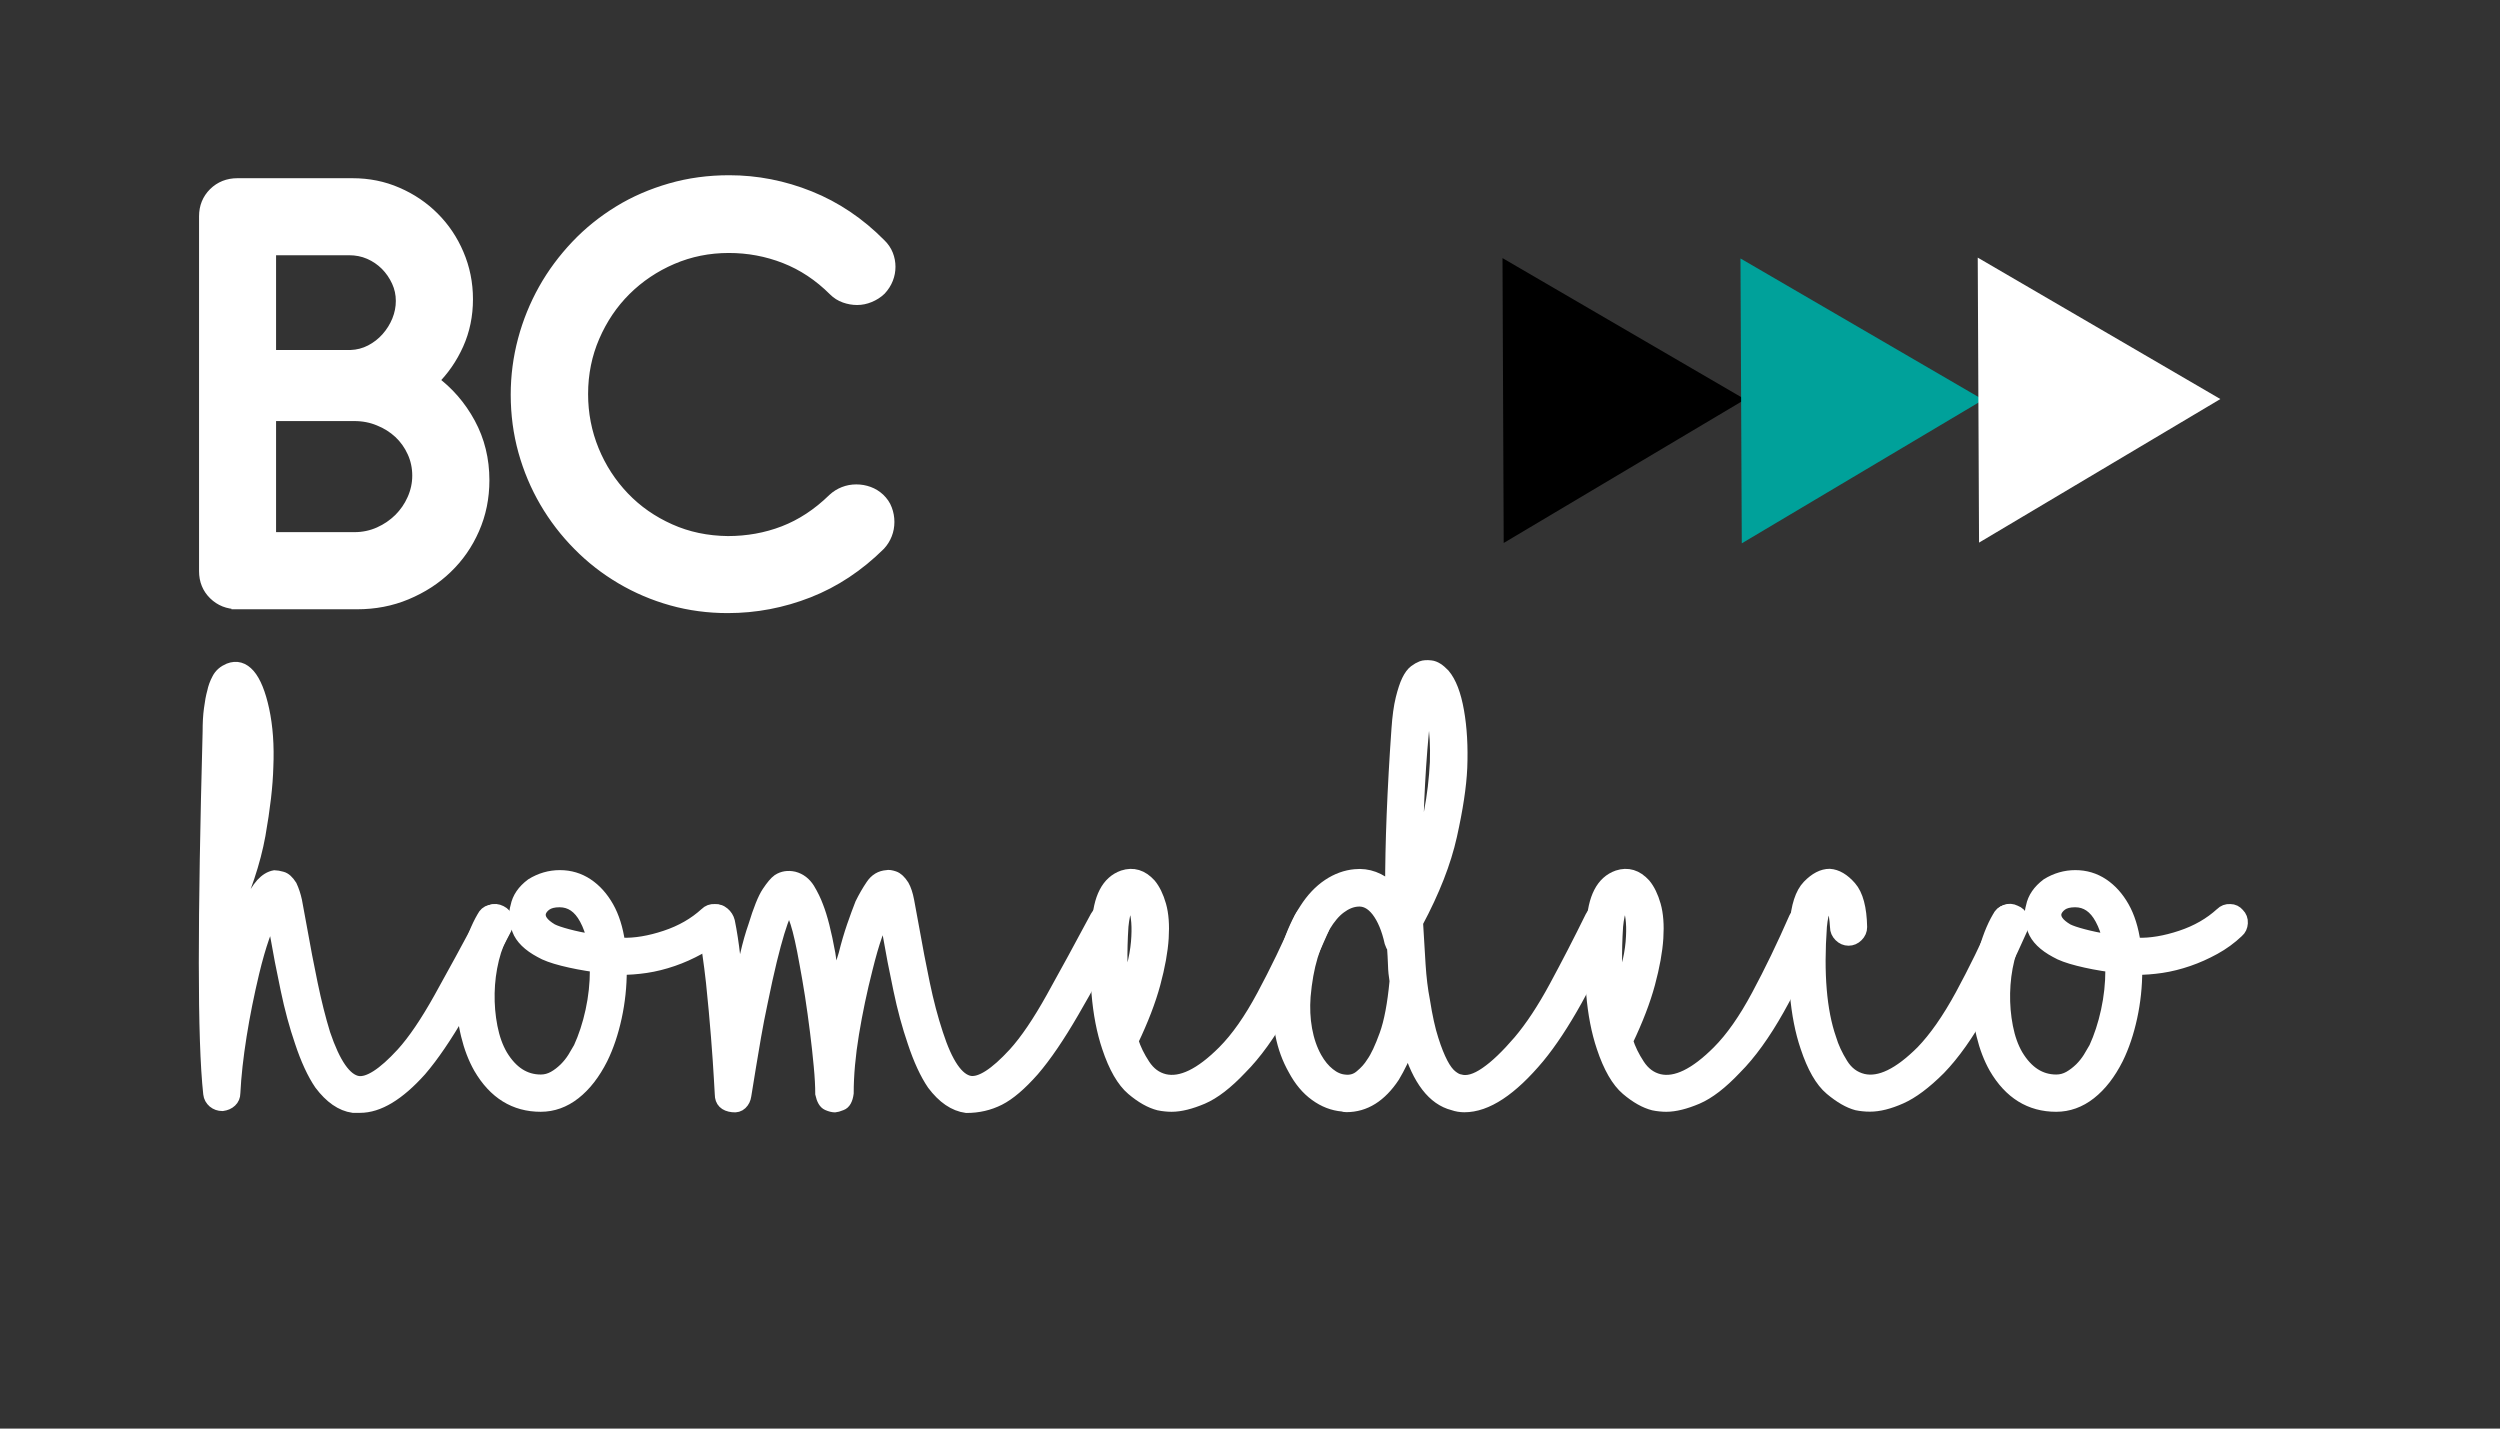 <?xml version="1.0" encoding="utf-8"?>
<!-- Generator: Adobe Illustrator 25.4.1, SVG Export Plug-In . SVG Version: 6.00 Build 0)  -->
<svg version="1.1" id="Capa_1" xmlns="http://www.w3.org/2000/svg" xmlns:xlink="http://www.w3.org/1999/xlink" x="0px" y="0px"
	 viewBox="0 0 210 120" style="enable-background:new 0 0 210 120;" xml:space="preserve">
<rect x="0" y="0" width="210" height="120" fill="#333333" stroke="none"/>
<style type="text/css">
	.st0{fill:#FFFFFF;stroke:#FFFFFF;stroke-miterlimit:10;}
	.st1{fill:#00A19A;}
	.st2{fill:#FFFFFF;}
</style>
<g>
	<path class="st0" d="M19.94,50.67c-0.77,0-1.42-0.26-1.94-0.77c-0.52-0.51-0.78-1.15-0.78-1.92V18.17c0-0.77,0.26-1.41,0.78-1.93
		c0.52-0.51,1.17-0.77,1.94-0.77h9.67c1.34,0,2.59,0.25,3.75,0.76c1.16,0.5,2.18,1.19,3.05,2.06c0.87,0.87,1.56,1.89,2.06,3.07
		c0.5,1.17,0.76,2.43,0.76,3.77c0,1.36-0.26,2.62-0.78,3.78c-0.52,1.16-1.23,2.19-2.13,3.07c1.3,0.95,2.34,2.15,3.12,3.59
		c0.78,1.44,1.17,3.03,1.17,4.77c0,1.47-0.28,2.83-0.83,4.08c-0.55,1.26-1.31,2.35-2.27,3.27c-0.96,0.93-2.09,1.65-3.38,2.19
		s-2.67,0.8-4.14,0.8H19.94z M22.69,20.94v8.96h6.77c0.6-0.02,1.17-0.17,1.69-0.44s0.98-0.63,1.36-1.06
		c0.38-0.43,0.69-0.92,0.91-1.46c0.22-0.54,0.33-1.1,0.33-1.66c0-0.59-0.12-1.14-0.36-1.66c-0.24-0.52-0.56-0.99-0.96-1.39
		c-0.4-0.4-0.87-0.72-1.4-0.95c-0.53-0.23-1.1-0.34-1.71-0.34H22.69z M22.69,34.86V45.2h7.1c0.73,0,1.43-0.15,2.08-0.44
		c0.65-0.29,1.21-0.68,1.69-1.15c0.48-0.48,0.86-1.03,1.14-1.66c0.28-0.63,0.43-1.3,0.43-1.99c0-0.71-0.14-1.38-0.43-2.01
		c-0.28-0.62-0.67-1.16-1.15-1.61c-0.49-0.45-1.05-0.81-1.71-1.07c-0.65-0.27-1.34-0.4-2.08-0.4H22.69z"/>
	<path class="st0" d="M74.53,21.41c0.13,0.33,0.19,0.66,0.19,1c0,0.34-0.06,0.67-0.19,1c-0.13,0.33-0.32,0.63-0.58,0.91
		c-0.27,0.26-0.58,0.45-0.92,0.59c-0.34,0.14-0.68,0.21-1.03,0.21c-0.35,0-0.69-0.06-1.03-0.18c-0.34-0.12-0.64-0.31-0.89-0.56
		c-1.25-1.25-2.63-2.16-4.14-2.75c-1.51-0.59-3.08-0.88-4.72-0.88c-1.69,0-3.28,0.32-4.77,0.96c-1.49,0.64-2.8,1.52-3.92,2.63
		c-1.12,1.11-2,2.42-2.65,3.92c-0.65,1.5-0.98,3.12-0.98,4.84c0,1.67,0.31,3.25,0.92,4.74s1.47,2.81,2.56,3.95s2.38,2.04,3.88,2.71
		c1.49,0.67,3.12,1.01,4.88,1.03c1.65,0,3.22-0.28,4.7-0.85c1.48-0.57,2.88-1.48,4.18-2.75c0.26-0.24,0.55-0.42,0.88-0.55
		c0.33-0.13,0.67-0.19,1.03-0.19s0.7,0.06,1.03,0.18s0.62,0.3,0.88,0.54c0.27,0.26,0.48,0.55,0.6,0.89
		c0.13,0.34,0.19,0.69,0.19,1.04c0,0.36-0.06,0.7-0.19,1.03c-0.13,0.33-0.31,0.62-0.55,0.88c-1.8,1.78-3.79,3.1-5.98,3.96
		C65.72,50.57,63.46,51,61.13,51c-1.63,0-3.2-0.21-4.7-0.63c-1.5-0.42-2.91-1.02-4.23-1.8c-1.32-0.78-2.52-1.71-3.6-2.81
		c-1.08-1.09-2.01-2.3-2.78-3.62c-0.77-1.32-1.37-2.74-1.79-4.25c-0.42-1.51-0.63-3.09-0.63-4.74c0-1.56,0.2-3.09,0.6-4.59
		c0.4-1.5,0.98-2.92,1.72-4.24c0.74-1.32,1.65-2.54,2.71-3.66c1.06-1.12,2.26-2.08,3.58-2.89c1.32-0.81,2.76-1.43,4.32-1.88
		c1.56-0.45,3.2-0.67,4.92-0.67c2.31,0,4.56,0.44,6.75,1.32c2.19,0.88,4.17,2.21,5.93,3.99C74.2,20.79,74.4,21.08,74.53,21.41z"/>
</g>
<polygon points="126.31,45.61 126.21,21.68 146.59,33.55 "/>
<polygon class="st1" points="146.31,45.64 146.2,21.71 166.59,33.58 "/>
<polygon class="st2" points="166.24,45.58 166.13,21.64 186.51,33.52 "/>
<g>
	<path class="st0" d="M42.07,76.56c0.28,0.14,0.46,0.34,0.53,0.61c0.07,0.26,0.03,0.54-0.11,0.82c-1.34,2.62-2.61,4.96-3.82,7.02
		c-1.2,2.07-2.31,3.7-3.34,4.9c-1.84,2.05-3.53,3.07-5.09,3.07h-0.58c-0.99-0.14-1.91-0.78-2.76-1.91c-0.6-0.88-1.15-2.07-1.64-3.55
		c-0.46-1.34-0.86-2.81-1.19-4.4c-0.34-1.59-0.65-3.2-0.93-4.82c-0.04-0.28-0.07-0.55-0.11-0.79c-0.04-0.25-0.09-0.49-0.16-0.74
		c-0.21,0.5-0.46,1.15-0.74,1.96c-0.28,0.81-0.57,1.8-0.85,2.97c-0.42,1.77-0.78,3.53-1.06,5.3c-0.28,1.77-0.46,3.37-0.53,4.82
		c0,0.28-0.1,0.51-0.29,0.69c-0.19,0.18-0.43,0.28-0.72,0.32c-0.28,0-0.53-0.09-0.74-0.26c-0.21-0.18-0.34-0.41-0.37-0.69
		c-0.25-2.3-0.37-5.97-0.37-11.02c0-5.05,0.11-11.52,0.32-19.4c0-0.71,0.03-1.34,0.11-1.91c0.07-0.56,0.16-1.04,0.27-1.43
		c0.07-0.35,0.2-0.72,0.4-1.09c0.19-0.37,0.5-0.64,0.93-0.82c0.64-0.25,1.2-0.09,1.7,0.48c0.49,0.57,0.89,1.55,1.19,2.94
		c0.3,1.4,0.42,2.99,0.34,4.8c-0.04,1.55-0.26,3.46-0.66,5.72c-0.41,2.26-1.23,4.72-2.46,7.37v3.34l0.11-0.37
		c0.25-0.92,0.49-1.75,0.72-2.49c0.23-0.74,0.47-1.4,0.72-1.96c0.39-0.81,0.75-1.4,1.09-1.78c0.34-0.37,0.7-0.59,1.09-0.66
		c0.14,0,0.34,0.04,0.61,0.11c0.27,0.07,0.52,0.3,0.77,0.69c0.18,0.39,0.32,0.81,0.42,1.27c0.07,0.39,0.14,0.77,0.21,1.14
		c0.07,0.37,0.14,0.75,0.21,1.14c0.28,1.59,0.58,3.15,0.9,4.69s0.67,2.94,1.06,4.21c0.85,2.51,1.78,3.85,2.81,4.03
		c0.88,0.14,2.12-0.65,3.71-2.38c0.99-1.09,2.05-2.66,3.18-4.69c1.13-2.03,2.37-4.3,3.71-6.81c0.14-0.25,0.34-0.42,0.61-0.5
		C41.52,76.39,41.79,76.42,42.07,76.56z M19.65,61.5c-0.07,1.77-0.12,3.44-0.16,5.04c-0.04,1.59-0.05,3.13-0.05,4.61
		c0.35-1.34,0.59-2.61,0.72-3.79c0.12-1.18,0.19-2.22,0.19-3.1c0.03-1.02,0.01-1.9-0.08-2.62c-0.09-0.72-0.19-1.3-0.29-1.72
		l-0.16-0.69c-0.04,0.28-0.07,0.61-0.11,0.98C19.67,60.58,19.65,61.01,19.65,61.5z"/>
	<path class="st0" d="M60.73,76.77c0.21,0.21,0.31,0.47,0.29,0.77c-0.02,0.3-0.13,0.54-0.34,0.72c-0.6,0.57-1.25,1.04-1.96,1.43
		c-0.71,0.39-1.44,0.72-2.2,0.98c-0.76,0.26-1.51,0.45-2.25,0.56c-0.74,0.11-1.45,0.16-2.12,0.16v0.11c0,1.34-0.14,2.66-0.42,3.95
		c-0.28,1.29-0.67,2.45-1.17,3.47c-0.64,1.27-1.4,2.25-2.28,2.94c-0.88,0.69-1.84,1.03-2.86,1.03c-2.19,0-3.9-1.06-5.14-3.18
		c-0.46-0.81-0.81-1.73-1.06-2.76c-0.25-1.02-0.37-2.1-0.37-3.23s0.16-2.31,0.48-3.55c0.32-1.24,0.72-2.28,1.22-3.13
		c0.14-0.28,0.34-0.46,0.61-0.53c0.27-0.07,0.54-0.04,0.82,0.11c0.28,0.18,0.46,0.4,0.53,0.66c0.07,0.26,0.03,0.54-0.11,0.82
		c-0.42,0.71-0.75,1.53-0.98,2.46c-0.23,0.94-0.35,1.89-0.37,2.86c-0.02,0.97,0.06,1.92,0.24,2.84c0.18,0.92,0.46,1.71,0.85,2.38
		c0.85,1.41,1.94,2.12,3.29,2.12c0.39,0,0.75-0.1,1.09-0.29c0.34-0.19,0.64-0.43,0.93-0.71c0.28-0.28,0.52-0.58,0.72-0.9
		c0.19-0.32,0.36-0.6,0.5-0.85c0.42-0.92,0.76-1.95,1.01-3.1c0.25-1.15,0.37-2.29,0.37-3.42v-0.32c-1.02-0.14-1.95-0.32-2.78-0.53
		c-0.83-0.21-1.46-0.44-1.88-0.69c-0.99-0.53-1.62-1.15-1.88-1.85c-0.27-0.71-0.31-1.36-0.13-1.96c0.14-0.71,0.56-1.33,1.27-1.86
		c0.74-0.46,1.54-0.69,2.38-0.69c0.85,0,1.62,0.23,2.31,0.69c0.69,0.46,1.26,1.1,1.72,1.91c0.46,0.81,0.78,1.82,0.95,3.02
		c0.07,0,0.11,0.01,0.13,0.03c0.02,0.02,0.04,0.03,0.08,0.03c1.13,0.04,2.36-0.17,3.68-0.61c1.33-0.44,2.45-1.09,3.37-1.93
		c0.21-0.21,0.47-0.31,0.77-0.29C60.31,76.44,60.55,76.56,60.73,76.77z M46.37,78.09c0.28,0.14,0.72,0.29,1.32,0.45
		c0.6,0.16,1.31,0.31,2.12,0.45c-0.14-0.67-0.35-1.27-0.64-1.8c-0.53-0.99-1.25-1.48-2.17-1.48c-0.5,0-0.87,0.1-1.14,0.29
		c-0.27,0.19-0.43,0.42-0.5,0.66C45.25,77.16,45.59,77.63,46.37,78.09z"/>
	<path class="st0" d="M93.54,76.56c0.28,0.14,0.46,0.34,0.53,0.61c0.07,0.26,0.04,0.54-0.11,0.82c-1.34,2.62-2.62,4.96-3.82,7.02
		c-1.2,2.07-2.31,3.7-3.34,4.9c-1.06,1.2-2.01,2.01-2.86,2.44s-1.77,0.64-2.76,0.64c-1.03-0.14-1.96-0.78-2.81-1.91
		c-0.6-0.88-1.15-2.07-1.64-3.55c-0.46-1.34-0.86-2.81-1.19-4.4c-0.34-1.59-0.65-3.2-0.93-4.82c-0.04-0.28-0.07-0.56-0.11-0.82
		c-0.04-0.27-0.09-0.54-0.16-0.82c-0.21,0.5-0.45,1.12-0.72,1.88c-0.27,0.76-0.54,1.71-0.82,2.84c-0.46,1.8-0.84,3.61-1.14,5.43
		c-0.3,1.82-0.45,3.49-0.45,5.01c-0.07,0.53-0.25,0.85-0.53,0.95c-0.28,0.11-0.46,0.16-0.53,0.16c-0.18,0-0.39-0.05-0.64-0.16
		c-0.25-0.11-0.42-0.41-0.53-0.9c0-0.64-0.04-1.42-0.13-2.36c-0.09-0.94-0.19-1.91-0.32-2.91c-0.12-1.01-0.27-2.01-0.42-3.02
		c-0.16-1.01-0.31-1.88-0.45-2.62c-0.28-1.59-0.54-2.74-0.77-3.45c-0.23-0.71-0.42-1.2-0.56-1.48c-0.11,0.18-0.24,0.44-0.4,0.79
		c-0.16,0.35-0.34,0.85-0.53,1.48c-0.19,0.64-0.41,1.43-0.64,2.38c-0.23,0.95-0.49,2.12-0.77,3.5c-0.21,0.99-0.4,1.95-0.56,2.89
		c-0.16,0.94-0.3,1.77-0.42,2.49c-0.12,0.72-0.26,1.55-0.4,2.46c-0.04,0.28-0.15,0.51-0.34,0.69c-0.19,0.18-0.43,0.25-0.72,0.21
		c-0.67-0.07-1.01-0.41-1.01-1.01c0-0.04-0.03-0.5-0.08-1.4c-0.05-0.9-0.13-2.05-0.24-3.45c-0.11-1.4-0.25-2.92-0.42-4.56
		c-0.18-1.64-0.41-3.22-0.69-4.74c-0.03-0.28,0.03-0.55,0.21-0.79c0.18-0.25,0.41-0.41,0.69-0.48c0.28-0.07,0.54-0.01,0.77,0.19
		c0.23,0.19,0.38,0.43,0.45,0.71c0.18,0.88,0.33,1.86,0.45,2.92c0.12,1.06,0.22,2.05,0.29,2.97c0.25-1.13,0.48-2.16,0.69-3.07
		c0.21-0.92,0.44-1.73,0.69-2.44c0.42-1.38,0.8-2.32,1.14-2.83c0.34-0.51,0.63-0.86,0.87-1.03c0.39-0.25,0.83-0.32,1.33-0.21
		c0.53,0.14,0.94,0.46,1.25,0.95c0.3,0.5,0.54,0.99,0.72,1.48c0.35,0.88,0.69,2.21,1.01,3.97l0.48,3.29
		c0.11-0.53,0.22-1.07,0.34-1.62c0.12-0.55,0.27-1.09,0.45-1.62c0.21-0.85,0.44-1.63,0.69-2.36c0.25-0.72,0.48-1.35,0.69-1.88
		c0.28-0.57,0.58-1.09,0.9-1.56c0.32-0.48,0.74-0.73,1.27-0.77c0.14-0.04,0.34-0.01,0.61,0.08c0.27,0.09,0.52,0.33,0.77,0.72
		c0.18,0.32,0.32,0.74,0.42,1.27l0.42,2.28c0.28,1.59,0.58,3.15,0.9,4.69s0.69,2.94,1.11,4.21c0.81,2.51,1.73,3.85,2.76,4.03
		c0.88,0.14,2.12-0.65,3.71-2.38c0.99-1.09,2.05-2.66,3.18-4.69c1.13-2.03,2.37-4.3,3.71-6.81c0.14-0.25,0.34-0.42,0.61-0.5
		S93.25,76.42,93.54,76.56z"/>
	<path class="st0" d="M110.65,76.56c0.28,0.11,0.47,0.29,0.56,0.56c0.09,0.26,0.08,0.54-0.03,0.82c-1.06,2.47-2.17,4.75-3.34,6.84
		c-1.17,2.08-2.37,3.75-3.6,4.98c-1.17,1.24-2.25,2.07-3.23,2.49c-0.99,0.42-1.86,0.64-2.6,0.64c-0.18,0-0.35-0.01-0.53-0.03
		c-0.18-0.02-0.35-0.04-0.53-0.08c-0.71-0.18-1.46-0.6-2.25-1.27s-1.48-1.86-2.04-3.55c-0.88-2.61-1.17-6.04-0.85-10.28
		c0.11-2.26,0.81-3.62,2.12-4.08c0.85-0.28,1.61-0.05,2.28,0.69c0.35,0.42,0.64,1.01,0.85,1.75s0.28,1.66,0.21,2.76
		c-0.07,1.1-0.3,2.37-0.69,3.82c-0.39,1.45-1.01,3.06-1.85,4.82c0.21,0.67,0.54,1.34,0.98,2.01c0.44,0.67,1.01,1.1,1.72,1.27
		c1.38,0.32,3.02-0.48,4.93-2.39c1.13-1.13,2.23-2.7,3.31-4.72c1.08-2.01,2.13-4.19,3.15-6.52c0.14-0.28,0.34-0.48,0.61-0.58
		C110.1,76.4,110.37,76.42,110.65,76.56z M94.33,83.76c0.67-1.8,1.06-3.34,1.17-4.61c0.11-1.27,0.03-2.24-0.21-2.92
		c-0.07-0.18-0.13-0.31-0.19-0.4c-0.05-0.09-0.1-0.15-0.13-0.19c-0.07,0.07-0.19,0.27-0.34,0.61c-0.16,0.34-0.27,0.86-0.34,1.56
		c-0.07,1.09-0.1,2.14-0.08,3.13C94.22,81.95,94.26,82.88,94.33,83.76z"/>
	<path class="st0" d="M135.03,76.56c0.28,0.14,0.48,0.34,0.58,0.61s0.09,0.54-0.05,0.82c-1.03,2.09-2.08,4.1-3.15,6.04
		c-1.08,1.94-2.13,3.53-3.15,4.77c-2.3,2.76-4.38,4.13-6.25,4.13c-0.32,0-0.64-0.05-0.95-0.16c-1.66-0.42-2.92-2.05-3.76-4.88
		c-0.35,0.92-0.76,1.77-1.22,2.54c-1.1,1.66-2.42,2.49-3.98,2.49c-0.14,0-0.25-0.02-0.32-0.05c-0.81-0.07-1.57-0.36-2.28-0.88
		c-0.71-0.51-1.31-1.23-1.8-2.15c-1.02-1.8-1.43-3.9-1.22-6.31c0.11-1.45,0.34-2.77,0.71-3.98c0.37-1.2,0.86-2.26,1.46-3.18
		c0.56-0.88,1.21-1.56,1.93-2.04c0.72-0.48,1.47-0.75,2.25-0.82c1.09-0.11,2.1,0.27,3.02,1.11c0-1.91,0.04-3.97,0.13-6.2
		c0.09-2.23,0.22-4.61,0.4-7.15c0.07-1.06,0.19-1.92,0.35-2.57c0.16-0.65,0.33-1.17,0.51-1.54c0.18-0.37,0.38-0.64,0.59-0.8
		c0.21-0.16,0.41-0.27,0.59-0.34c0.18-0.07,0.44-0.09,0.78-0.05c0.34,0.04,0.7,0.27,1.1,0.69c0.54,0.64,0.93,1.66,1.18,3.07
		c0.25,1.41,0.34,3,0.27,4.77c-0.07,1.56-0.36,3.45-0.86,5.7c-0.5,2.25-1.45,4.67-2.85,7.29v0.05c0.07,1.24,0.14,2.4,0.21,3.5
		c0.07,1.1,0.19,2.1,0.37,3.02c0.21,1.34,0.45,2.43,0.72,3.26c0.26,0.83,0.53,1.49,0.79,1.99c0.26,0.5,0.53,0.85,0.79,1.06
		c0.26,0.21,0.5,0.34,0.71,0.37c0.6,0.18,1.33-0.03,2.17-0.61c0.85-0.58,1.78-1.48,2.81-2.68c0.99-1.17,2-2.69,3.02-4.58
		c1.02-1.89,2.03-3.84,3.02-5.86c0.14-0.28,0.34-0.47,0.61-0.56S134.79,76.42,135.03,76.56z M115.26,89.28
		c0.35-0.49,0.72-1.28,1.11-2.36c0.39-1.08,0.67-2.57,0.85-4.48v-0.05c-0.07-0.42-0.12-0.88-0.13-1.35
		c-0.02-0.48-0.04-0.96-0.08-1.46c-0.07-0.07-0.14-0.21-0.21-0.42c-0.25-1.13-0.62-2.01-1.11-2.65c-0.5-0.64-1.06-0.92-1.7-0.85
		c-0.46,0.04-0.93,0.23-1.4,0.58c-0.48,0.35-0.92,0.88-1.33,1.56c-0.41,0.69-0.76,1.53-1.06,2.52c-0.3,0.99-0.5,2.12-0.61,3.39
		c-0.07,0.95-0.03,1.87,0.13,2.76c0.16,0.88,0.43,1.68,0.82,2.38c0.32,0.57,0.69,1.02,1.11,1.35c0.42,0.34,0.85,0.52,1.27,0.56
		c0.53,0.07,0.99-0.06,1.38-0.4C114.7,90.03,115.02,89.67,115.26,89.28z M119.53,61.45c-0.19,2.01-0.31,3.93-0.39,5.75
		c-0.07,1.82-0.13,3.56-0.17,5.22c0.49-1.38,0.87-2.77,1.14-4.19c0.27-1.41,0.43-2.81,0.5-4.19c0.04-1.38-0.02-2.52-0.17-3.42
		c-0.15-0.9-0.31-1.56-0.47-1.99c-0.08,0.25-0.15,0.59-0.22,1.03C119.68,60.12,119.6,60.71,119.53,61.45z"/>
	<path class="st0" d="M152.2,76.56c0.28,0.11,0.47,0.29,0.56,0.56c0.09,0.26,0.08,0.54-0.03,0.82c-1.06,2.47-2.17,4.75-3.34,6.84
		c-1.17,2.08-2.37,3.75-3.6,4.98c-1.17,1.24-2.25,2.07-3.23,2.49c-0.99,0.42-1.86,0.64-2.6,0.64c-0.18,0-0.35-0.01-0.53-0.03
		c-0.18-0.02-0.35-0.04-0.53-0.08c-0.71-0.18-1.46-0.6-2.25-1.27s-1.48-1.86-2.04-3.55c-0.88-2.61-1.17-6.04-0.85-10.28
		c0.11-2.26,0.81-3.62,2.12-4.08c0.85-0.28,1.61-0.05,2.28,0.69c0.35,0.42,0.64,1.01,0.85,1.75s0.28,1.66,0.21,2.76
		c-0.07,1.1-0.3,2.37-0.69,3.82c-0.39,1.45-1.01,3.06-1.85,4.82c0.21,0.67,0.54,1.34,0.98,2.01c0.44,0.67,1.01,1.1,1.72,1.27
		c1.38,0.32,3.02-0.48,4.93-2.39c1.13-1.13,2.23-2.7,3.31-4.72c1.08-2.01,2.13-4.19,3.15-6.52c0.14-0.28,0.34-0.48,0.61-0.58
		C151.65,76.4,151.92,76.42,152.2,76.56z M135.88,83.76c0.67-1.8,1.06-3.34,1.17-4.61c0.11-1.27,0.03-2.24-0.21-2.92
		c-0.07-0.18-0.13-0.31-0.19-0.4c-0.05-0.09-0.1-0.15-0.13-0.19c-0.07,0.07-0.19,0.27-0.34,0.61c-0.16,0.34-0.27,0.86-0.34,1.56
		c-0.07,1.09-0.1,2.14-0.08,3.13C135.77,81.95,135.81,82.88,135.88,83.76z"/>
	<path class="st0" d="M157.08,92.88c-0.21,0-0.41-0.01-0.58-0.03c-0.18-0.02-0.35-0.04-0.53-0.08c-0.67-0.18-1.4-0.6-2.2-1.27
		s-1.48-1.86-2.04-3.55c-0.88-2.58-1.18-6.01-0.9-10.28c0.11-1.55,0.46-2.64,1.06-3.26s1.2-0.93,1.8-0.93
		c0.6,0.04,1.18,0.38,1.75,1.03c0.57,0.65,0.87,1.78,0.9,3.37c0,0.28-0.11,0.53-0.32,0.74c-0.21,0.21-0.46,0.32-0.74,0.32
		c-0.28,0-0.53-0.11-0.74-0.32c-0.21-0.21-0.32-0.46-0.32-0.74c-0.04-0.71-0.12-1.24-0.26-1.59c-0.14-0.35-0.25-0.57-0.32-0.64
		c-0.07,0.07-0.19,0.27-0.34,0.61c-0.16,0.34-0.27,0.86-0.34,1.56c-0.28,3.96-0.02,7.1,0.79,9.43c0.21,0.71,0.54,1.41,0.98,2.12
		c0.44,0.71,1.03,1.15,1.78,1.33c1.38,0.32,3.02-0.48,4.93-2.39c1.09-1.13,2.19-2.7,3.29-4.72c1.09-2.01,2.16-4.19,3.18-6.52
		c0.11-0.28,0.29-0.48,0.56-0.58c0.27-0.11,0.54-0.09,0.82,0.05c0.28,0.11,0.48,0.29,0.58,0.56c0.11,0.26,0.11,0.54,0,0.82
		c-1.09,2.47-2.23,4.76-3.39,6.86c-1.17,2.1-2.35,3.77-3.55,5.01c-1.2,1.2-2.29,2.01-3.26,2.44
		C158.68,92.67,157.82,92.88,157.08,92.88z"/>
	<path class="st0" d="M188.03,76.77c0.21,0.21,0.31,0.47,0.29,0.77c-0.02,0.3-0.13,0.54-0.34,0.72c-0.6,0.57-1.25,1.04-1.96,1.43
		c-0.71,0.39-1.44,0.72-2.2,0.98s-1.51,0.45-2.25,0.56c-0.74,0.11-1.45,0.16-2.12,0.16v0.11c0,1.34-0.14,2.66-0.42,3.95
		s-0.67,2.45-1.17,3.47c-0.64,1.27-1.4,2.25-2.28,2.94c-0.88,0.69-1.84,1.03-2.86,1.03c-2.19,0-3.9-1.06-5.14-3.18
		c-0.46-0.81-0.81-1.73-1.06-2.76c-0.25-1.02-0.37-2.1-0.37-3.23s0.16-2.31,0.48-3.55c0.32-1.24,0.72-2.28,1.22-3.13
		c0.14-0.28,0.34-0.46,0.61-0.53c0.26-0.07,0.54-0.04,0.82,0.11c0.28,0.18,0.46,0.4,0.53,0.66c0.07,0.26,0.04,0.54-0.11,0.82
		c-0.42,0.71-0.75,1.53-0.98,2.46s-0.35,1.89-0.37,2.86c-0.02,0.97,0.06,1.92,0.24,2.84c0.18,0.92,0.46,1.71,0.85,2.38
		c0.85,1.41,1.94,2.12,3.29,2.12c0.39,0,0.75-0.1,1.09-0.29c0.33-0.19,0.64-0.43,0.93-0.71c0.28-0.28,0.52-0.58,0.72-0.9
		c0.19-0.32,0.36-0.6,0.5-0.85c0.42-0.92,0.76-1.95,1.01-3.1c0.25-1.15,0.37-2.29,0.37-3.42v-0.32c-1.03-0.14-1.95-0.32-2.78-0.53
		s-1.46-0.44-1.88-0.69c-0.99-0.53-1.62-1.15-1.88-1.85c-0.26-0.71-0.31-1.36-0.13-1.96c0.14-0.71,0.57-1.33,1.27-1.86
		c0.74-0.46,1.54-0.69,2.38-0.69c0.85,0,1.62,0.23,2.31,0.69c0.69,0.46,1.26,1.1,1.72,1.91c0.46,0.81,0.78,1.82,0.95,3.02
		c0.07,0,0.11,0.01,0.13,0.03s0.04,0.03,0.08,0.03c1.13,0.04,2.36-0.17,3.68-0.61c1.33-0.44,2.45-1.09,3.37-1.93
		c0.21-0.21,0.47-0.31,0.77-0.29C187.62,76.44,187.85,76.56,188.03,76.77z M173.67,78.09c0.28,0.14,0.72,0.29,1.33,0.45
		c0.6,0.16,1.31,0.31,2.12,0.45c-0.14-0.67-0.35-1.27-0.64-1.8c-0.53-0.99-1.25-1.48-2.17-1.48c-0.5,0-0.87,0.1-1.14,0.29
		c-0.26,0.19-0.43,0.42-0.5,0.66C172.56,77.16,172.89,77.63,173.67,78.09z"/>
</g>
<g>
</g>
<g>
</g>
<g>
</g>
<g>
</g>
<g>
</g>
<g>
</g>
</svg>
